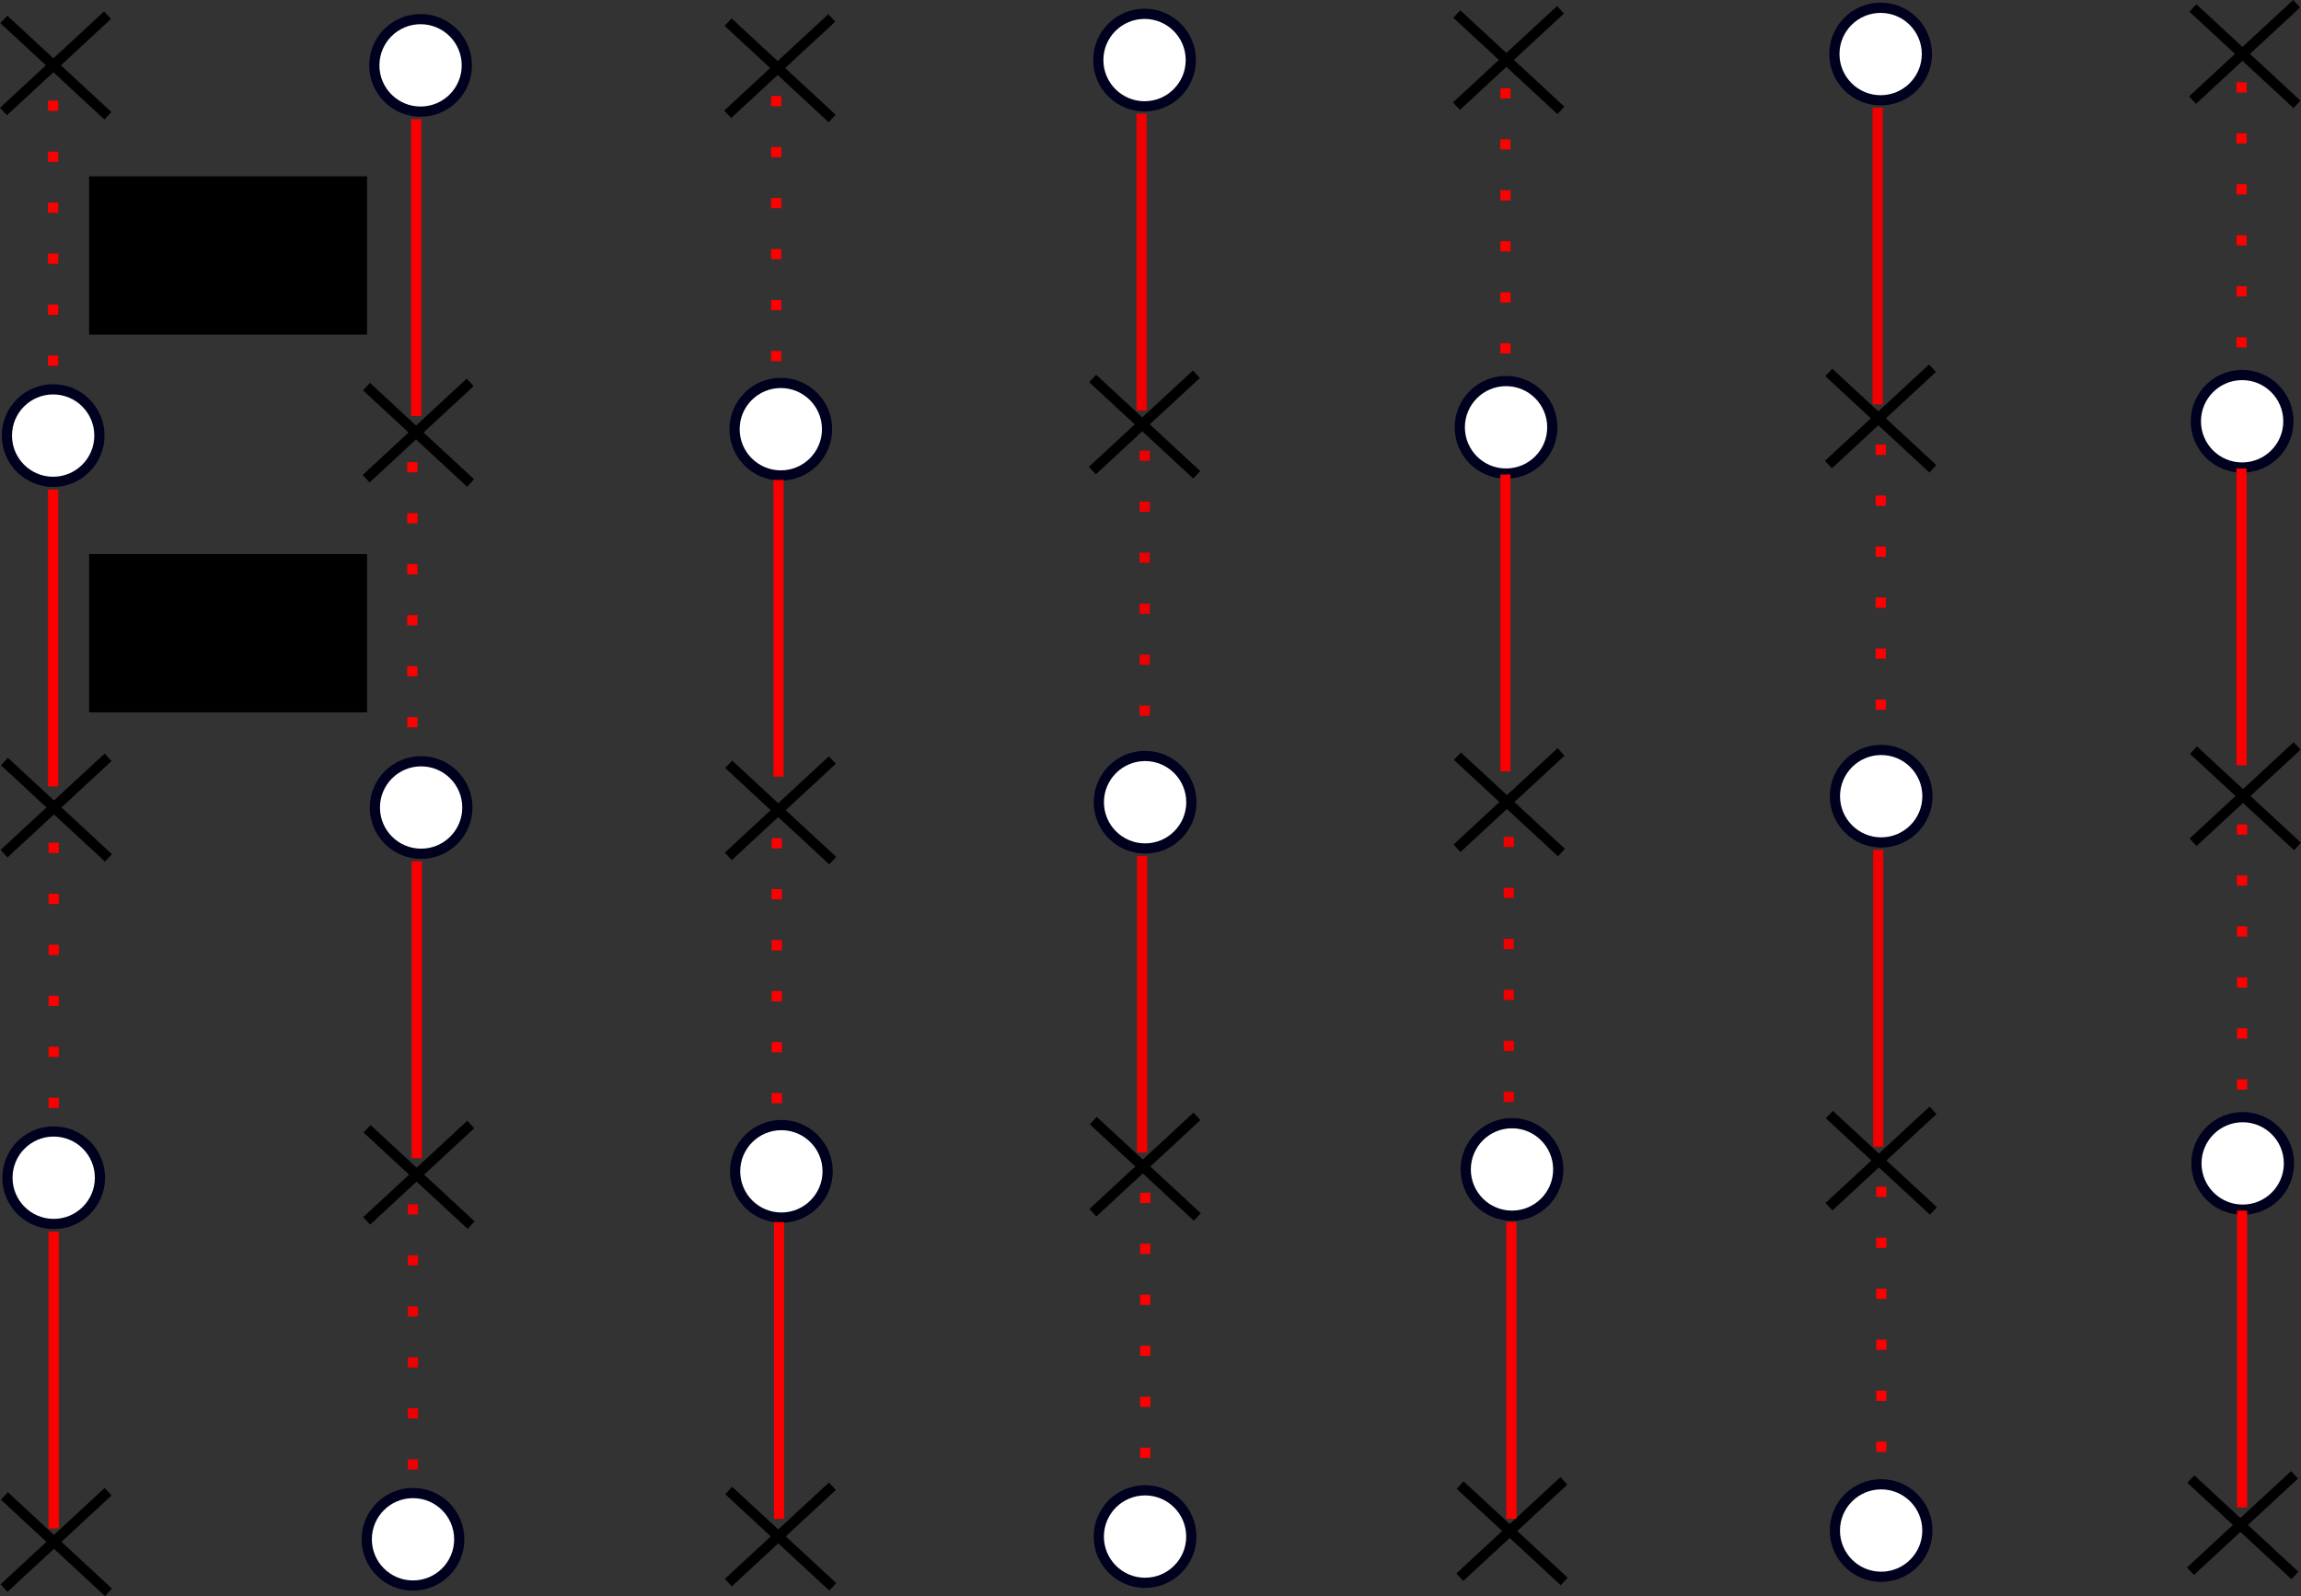 <?xml version="1.0" encoding="UTF-8" standalone="no"?>
<!-- Created with Inkscape (http://www.inkscape.org/) -->

<svg
   width="225.647mm"
   height="156.514mm"
   viewBox="0 0 225.647 156.514"
   version="1.1"
   id="svg5"
   inkscape:version="1.1 (c68e22c387, 2021-05-23)"
   sodipodi:docname="linear2.svg"
   xmlns:inkscape="http://www.inkscape.org/namespaces/inkscape"
   xmlns:sodipodi="http://sodipodi.sourceforge.net/DTD/sodipodi-0.dtd"
   xmlns="http://www.w3.org/2000/svg"
   xmlns:svg="http://www.w3.org/2000/svg">
  <rect x="0" y="0" width="225.647" height="156.514" fill="#333333" stroke="none"/>
  <sodipodi:namedview
     id="namedview7"
     pagecolor="#ffffff"
     bordercolor="#cccccc"
     borderopacity="1"
     inkscape:pageshadow="0"
     inkscape:pageopacity="1"
     inkscape:pagecheckerboard="0"
     inkscape:document-units="mm"
     showgrid="false"
     inkscape:zoom="0.30110567"
     inkscape:cx="71.403504"
     inkscape:cy="327.12768"
     inkscape:window-width="1366"
     inkscape:window-height="705"
     inkscape:window-x="-8"
     inkscape:window-y="-8"
     inkscape:window-maximized="1"
     inkscape:current-layer="layer1-3" />
  <defs
     id="defs2">
    <inkscape:path-effect
       only_selected="false"
       apply_with_weight="true"
       apply_no_weight="true"
       helper_size="0"
       steps="2"
       weight="33.333"
       is_visible="true"
       id="path-effect680"
       effect="bspline"
       lpeversion="0" />
    <inkscape:path-effect
       only_selected="false"
       apply_with_weight="true"
       apply_no_weight="true"
       helper_size="0"
       steps="2"
       weight="33.333"
       is_visible="true"
       id="path-effect1032"
       effect="bspline"
       lpeversion="0" />
    <inkscape:path-effect
       only_selected="false"
       apply_with_weight="true"
       apply_no_weight="true"
       helper_size="0"
       steps="2"
       weight="33.333"
       is_visible="true"
       id="path-effect29"
       effect="bspline"
       lpeversion="0" />
    <inkscape:path-effect
       only_selected="false"
       apply_with_weight="true"
       apply_no_weight="true"
       helper_size="0"
       steps="2"
       weight="33.333"
       is_visible="true"
       id="path-effect29-6"
       effect="bspline"
       lpeversion="0" />
    <inkscape:path-effect
       only_selected="false"
       apply_with_weight="true"
       apply_no_weight="true"
       helper_size="0"
       steps="2"
       weight="33.333"
       is_visible="true"
       id="path-effect29-62"
       effect="bspline"
       lpeversion="0" />
    <inkscape:path-effect
       only_selected="false"
       apply_with_weight="true"
       apply_no_weight="true"
       helper_size="0"
       steps="2"
       weight="33.333"
       is_visible="true"
       id="path-effect29-6-9"
       effect="bspline"
       lpeversion="0" />
    <inkscape:path-effect
       only_selected="false"
       apply_with_weight="true"
       apply_no_weight="true"
       helper_size="0"
       steps="2"
       weight="33.333"
       is_visible="true"
       id="path-effect29-0"
       effect="bspline"
       lpeversion="0" />
    <inkscape:path-effect
       only_selected="false"
       apply_with_weight="true"
       apply_no_weight="true"
       helper_size="0"
       steps="2"
       weight="33.333"
       is_visible="true"
       id="path-effect29-6-93"
       effect="bspline"
       lpeversion="0" />
    <inkscape:path-effect
       only_selected="false"
       apply_with_weight="true"
       apply_no_weight="true"
       helper_size="0"
       steps="2"
       weight="33.333"
       is_visible="true"
       id="path-effect29-2"
       effect="bspline"
       lpeversion="0" />
    <inkscape:path-effect
       only_selected="false"
       apply_with_weight="true"
       apply_no_weight="true"
       helper_size="0"
       steps="2"
       weight="33.333"
       is_visible="true"
       id="path-effect29-6-6"
       effect="bspline"
       lpeversion="0" />
    <inkscape:path-effect
       only_selected="false"
       apply_with_weight="true"
       apply_no_weight="true"
       helper_size="0"
       steps="2"
       weight="33.333"
       is_visible="true"
       id="path-effect29-02"
       effect="bspline"
       lpeversion="0" />
    <inkscape:path-effect
       only_selected="false"
       apply_with_weight="true"
       apply_no_weight="true"
       helper_size="0"
       steps="2"
       weight="33.333"
       is_visible="true"
       id="path-effect29-6-3"
       effect="bspline"
       lpeversion="0" />
    <inkscape:path-effect
       only_selected="false"
       apply_with_weight="true"
       apply_no_weight="true"
       helper_size="0"
       steps="2"
       weight="33.333"
       is_visible="true"
       id="path-effect29-7"
       effect="bspline"
       lpeversion="0" />
    <inkscape:path-effect
       only_selected="false"
       apply_with_weight="true"
       apply_no_weight="true"
       helper_size="0"
       steps="2"
       weight="33.333"
       is_visible="true"
       id="path-effect29-6-36"
       effect="bspline"
       lpeversion="0" />
    <inkscape:path-effect
       only_selected="false"
       apply_with_weight="true"
       apply_no_weight="true"
       helper_size="0"
       steps="2"
       weight="33.333"
       is_visible="true"
       id="path-effect29-1"
       effect="bspline"
       lpeversion="0" />
    <inkscape:path-effect
       only_selected="false"
       apply_with_weight="true"
       apply_no_weight="true"
       helper_size="0"
       steps="2"
       weight="33.333"
       is_visible="true"
       id="path-effect29-6-94"
       effect="bspline"
       lpeversion="0" />
    <inkscape:path-effect
       only_selected="false"
       apply_with_weight="true"
       apply_no_weight="true"
       helper_size="0"
       steps="2"
       weight="33.333"
       is_visible="true"
       id="path-effect29-03"
       effect="bspline"
       lpeversion="0" />
    <inkscape:path-effect
       only_selected="false"
       apply_with_weight="true"
       apply_no_weight="true"
       helper_size="0"
       steps="2"
       weight="33.333"
       is_visible="true"
       id="path-effect29-6-61"
       effect="bspline"
       lpeversion="0" />
    <inkscape:path-effect
       only_selected="false"
       apply_with_weight="true"
       apply_no_weight="true"
       helper_size="0"
       steps="2"
       weight="33.333"
       is_visible="true"
       id="path-effect1032-0"
       effect="bspline"
       lpeversion="0" />
    <inkscape:path-effect
       only_selected="false"
       apply_with_weight="true"
       apply_no_weight="true"
       helper_size="0"
       steps="2"
       weight="33.333"
       is_visible="true"
       id="path-effect1032-0-1"
       effect="bspline"
       lpeversion="0" />
    <inkscape:path-effect
       only_selected="false"
       apply_with_weight="true"
       apply_no_weight="true"
       helper_size="0"
       steps="2"
       weight="33.333"
       is_visible="true"
       id="path-effect1032-0-5"
       effect="bspline"
       lpeversion="0" />
    <inkscape:path-effect
       only_selected="false"
       apply_with_weight="true"
       apply_no_weight="true"
       helper_size="0"
       steps="2"
       weight="33.333"
       is_visible="true"
       id="path-effect1032-0-7"
       effect="bspline"
       lpeversion="0" />
    <inkscape:path-effect
       only_selected="false"
       apply_with_weight="true"
       apply_no_weight="true"
       helper_size="0"
       steps="2"
       weight="33.333"
       is_visible="true"
       id="path-effect1032-0-56"
       effect="bspline"
       lpeversion="0" />
    <inkscape:path-effect
       only_selected="false"
       apply_with_weight="true"
       apply_no_weight="true"
       helper_size="0"
       steps="2"
       weight="33.333"
       is_visible="true"
       id="path-effect1032-0-56-3"
       effect="bspline"
       lpeversion="0" />
    <inkscape:path-effect
       only_selected="false"
       apply_with_weight="true"
       apply_no_weight="true"
       helper_size="0"
       steps="2"
       weight="33.333"
       is_visible="true"
       id="path-effect1032-0-56-4"
       effect="bspline"
       lpeversion="0" />
    <inkscape:path-effect
       only_selected="false"
       apply_with_weight="true"
       apply_no_weight="true"
       helper_size="0"
       steps="2"
       weight="33.333"
       is_visible="true"
       id="path-effect1032-0-56-2"
       effect="bspline"
       lpeversion="0" />
    <inkscape:path-effect
       only_selected="false"
       apply_with_weight="true"
       apply_no_weight="true"
       helper_size="0"
       steps="2"
       weight="33.333"
       is_visible="true"
       id="path-effect1032-0-56-7"
       effect="bspline"
       lpeversion="0" />
    <inkscape:path-effect
       only_selected="false"
       apply_with_weight="true"
       apply_no_weight="true"
       helper_size="0"
       steps="2"
       weight="33.333"
       is_visible="true"
       id="path-effect1032-0-4"
       effect="bspline"
       lpeversion="0" />
    <inkscape:path-effect
       only_selected="false"
       apply_with_weight="true"
       apply_no_weight="true"
       helper_size="0"
       steps="2"
       weight="33.333"
       is_visible="true"
       id="path-effect1032-0-4-8"
       effect="bspline"
       lpeversion="0" />
    <inkscape:path-effect
       only_selected="false"
       apply_with_weight="true"
       apply_no_weight="true"
       helper_size="0"
       steps="2"
       weight="33.333"
       is_visible="true"
       id="path-effect1032-0-4-88"
       effect="bspline"
       lpeversion="0" />
    <inkscape:path-effect
       only_selected="false"
       apply_with_weight="true"
       apply_no_weight="true"
       helper_size="0"
       steps="2"
       weight="33.333"
       is_visible="true"
       id="path-effect1032-0-4-88-3"
       effect="bspline"
       lpeversion="0" />
    <inkscape:path-effect
       only_selected="false"
       apply_with_weight="true"
       apply_no_weight="true"
       helper_size="0"
       steps="2"
       weight="33.333"
       is_visible="true"
       id="path-effect1032-0-4-88-4"
       effect="bspline"
       lpeversion="0" />
    <inkscape:path-effect
       only_selected="false"
       apply_with_weight="true"
       apply_no_weight="true"
       helper_size="0"
       steps="2"
       weight="33.333"
       is_visible="true"
       id="path-effect1032-0-4-88-3-2"
       effect="bspline"
       lpeversion="0" />
    <inkscape:path-effect
       only_selected="false"
       apply_with_weight="true"
       apply_no_weight="true"
       helper_size="0"
       steps="2"
       weight="33.333"
       is_visible="true"
       id="path-effect1032-0-56-6"
       effect="bspline"
       lpeversion="0" />
    <inkscape:path-effect
       only_selected="false"
       apply_with_weight="true"
       apply_no_weight="true"
       helper_size="0"
       steps="2"
       weight="33.333"
       is_visible="true"
       id="path-effect1032-0-56-6-9"
       effect="bspline"
       lpeversion="0" />
    <inkscape:path-effect
       only_selected="false"
       apply_with_weight="true"
       apply_no_weight="true"
       helper_size="0"
       steps="2"
       weight="33.333"
       is_visible="true"
       id="path-effect1032-0-56-6-6"
       effect="bspline"
       lpeversion="0" />
    <inkscape:path-effect
       only_selected="false"
       apply_with_weight="true"
       apply_no_weight="true"
       helper_size="0"
       steps="2"
       weight="33.333"
       is_visible="true"
       id="path-effect1032-0-56-6-4"
       effect="bspline"
       lpeversion="0" />
    <inkscape:path-effect
       only_selected="false"
       apply_with_weight="true"
       apply_no_weight="true"
       helper_size="0"
       steps="2"
       weight="33.333"
       is_visible="true"
       id="path-effect1032-0-56-6-5"
       effect="bspline"
       lpeversion="0" />
    <inkscape:path-effect
       only_selected="false"
       apply_with_weight="true"
       apply_no_weight="true"
       helper_size="0"
       steps="2"
       weight="33.333"
       is_visible="true"
       id="path-effect1032-0-56-6-48"
       effect="bspline"
       lpeversion="0" />
    <inkscape:path-effect
       only_selected="false"
       apply_with_weight="true"
       apply_no_weight="true"
       helper_size="0"
       steps="2"
       weight="33.333"
       is_visible="true"
       id="path-effect1032-0-56-6-48-1"
       effect="bspline"
       lpeversion="0" />
    <inkscape:path-effect
       only_selected="false"
       apply_with_weight="true"
       apply_no_weight="true"
       helper_size="0"
       steps="2"
       weight="33.333"
       is_visible="true"
       id="path-effect1032-0-56-6-5-7"
       effect="bspline"
       lpeversion="0" />
    <inkscape:path-effect
       only_selected="false"
       apply_with_weight="true"
       apply_no_weight="true"
       helper_size="0"
       steps="2"
       weight="33.333"
       is_visible="true"
       id="path-effect1032-0-56-6-4-2"
       effect="bspline"
       lpeversion="0" />
    <inkscape:path-effect
       only_selected="false"
       apply_with_weight="true"
       apply_no_weight="true"
       helper_size="0"
       steps="2"
       weight="33.333"
       is_visible="true"
       id="path-effect1032-0-56-6-6-7"
       effect="bspline"
       lpeversion="0" />
    <inkscape:path-effect
       only_selected="false"
       apply_with_weight="true"
       apply_no_weight="true"
       helper_size="0"
       steps="2"
       weight="33.333"
       is_visible="true"
       id="path-effect1032-0-56-6-9-2"
       effect="bspline"
       lpeversion="0" />
    <inkscape:path-effect
       only_selected="false"
       apply_with_weight="true"
       apply_no_weight="true"
       helper_size="0"
       steps="2"
       weight="33.333"
       is_visible="true"
       id="path-effect1032-0-56-6-2"
       effect="bspline"
       lpeversion="0" />
    <inkscape:path-effect
       only_selected="false"
       apply_with_weight="true"
       apply_no_weight="true"
       helper_size="0"
       steps="2"
       weight="33.333"
       is_visible="true"
       id="path-effect1032-0-4-88-3-2-6"
       effect="bspline"
       lpeversion="0" />
    <inkscape:path-effect
       only_selected="false"
       apply_with_weight="true"
       apply_no_weight="true"
       helper_size="0"
       steps="2"
       weight="33.333"
       is_visible="true"
       id="path-effect1032-0-4-88-4-1"
       effect="bspline"
       lpeversion="0" />
    <inkscape:path-effect
       only_selected="false"
       apply_with_weight="true"
       apply_no_weight="true"
       helper_size="0"
       steps="2"
       weight="33.333"
       is_visible="true"
       id="path-effect1032-0-4-88-3-0"
       effect="bspline"
       lpeversion="0" />
    <inkscape:path-effect
       only_selected="false"
       apply_with_weight="true"
       apply_no_weight="true"
       helper_size="0"
       steps="2"
       weight="33.333"
       is_visible="true"
       id="path-effect1032-0-4-88-6"
       effect="bspline"
       lpeversion="0" />
    <inkscape:path-effect
       only_selected="false"
       apply_with_weight="true"
       apply_no_weight="true"
       helper_size="0"
       steps="2"
       weight="33.333"
       is_visible="true"
       id="path-effect1032-0-4-8-1"
       effect="bspline"
       lpeversion="0" />
    <inkscape:path-effect
       only_selected="false"
       apply_with_weight="true"
       apply_no_weight="true"
       helper_size="0"
       steps="2"
       weight="33.333"
       is_visible="true"
       id="path-effect1032-0-4-5"
       effect="bspline"
       lpeversion="0" />
    <inkscape:path-effect
       only_selected="false"
       apply_with_weight="true"
       apply_no_weight="true"
       helper_size="0"
       steps="2"
       weight="33.333"
       is_visible="true"
       id="path-effect1032-0-56-7-9"
       effect="bspline"
       lpeversion="0" />
    <inkscape:path-effect
       only_selected="false"
       apply_with_weight="true"
       apply_no_weight="true"
       helper_size="0"
       steps="2"
       weight="33.333"
       is_visible="true"
       id="path-effect1032-0-56-2-4"
       effect="bspline"
       lpeversion="0" />
    <inkscape:path-effect
       only_selected="false"
       apply_with_weight="true"
       apply_no_weight="true"
       helper_size="0"
       steps="2"
       weight="33.333"
       is_visible="true"
       id="path-effect1032-0-56-4-9"
       effect="bspline"
       lpeversion="0" />
    <inkscape:path-effect
       only_selected="false"
       apply_with_weight="true"
       apply_no_weight="true"
       helper_size="0"
       steps="2"
       weight="33.333"
       is_visible="true"
       id="path-effect1032-0-56-3-0"
       effect="bspline"
       lpeversion="0" />
    <inkscape:path-effect
       only_selected="false"
       apply_with_weight="true"
       apply_no_weight="true"
       helper_size="0"
       steps="2"
       weight="33.333"
       is_visible="true"
       id="path-effect1032-0-56-9"
       effect="bspline"
       lpeversion="0" />
    <inkscape:path-effect
       only_selected="false"
       apply_with_weight="true"
       apply_no_weight="true"
       helper_size="0"
       steps="2"
       weight="33.333"
       is_visible="true"
       id="path-effect1032-0-7-1"
       effect="bspline"
       lpeversion="0" />
    <inkscape:path-effect
       only_selected="false"
       apply_with_weight="true"
       apply_no_weight="true"
       helper_size="0"
       steps="2"
       weight="33.333"
       is_visible="true"
       id="path-effect1032-0-5-7"
       effect="bspline"
       lpeversion="0" />
    <inkscape:path-effect
       only_selected="false"
       apply_with_weight="true"
       apply_no_weight="true"
       helper_size="0"
       steps="2"
       weight="33.333"
       is_visible="true"
       id="path-effect1032-0-1-7"
       effect="bspline"
       lpeversion="0" />
    <inkscape:path-effect
       only_selected="false"
       apply_with_weight="true"
       apply_no_weight="true"
       helper_size="0"
       steps="2"
       weight="33.333"
       is_visible="true"
       id="path-effect1032-0-11"
       effect="bspline"
       lpeversion="0" />
    <inkscape:path-effect
       only_selected="false"
       apply_with_weight="true"
       apply_no_weight="true"
       helper_size="0"
       steps="2"
       weight="33.333"
       is_visible="true"
       id="path-effect1032-5"
       effect="bspline"
       lpeversion="0" />
    <inkscape:path-effect
       only_selected="false"
       apply_with_weight="true"
       apply_no_weight="true"
       helper_size="0"
       steps="2"
       weight="33.333"
       is_visible="true"
       id="path-effect29-03-9"
       effect="bspline"
       lpeversion="0" />
    <inkscape:path-effect
       only_selected="false"
       apply_with_weight="true"
       apply_no_weight="true"
       helper_size="0"
       steps="2"
       weight="33.333"
       is_visible="true"
       id="path-effect29-6-61-7"
       effect="bspline"
       lpeversion="0" />
    <inkscape:path-effect
       only_selected="false"
       apply_with_weight="true"
       apply_no_weight="true"
       helper_size="0"
       steps="2"
       weight="33.333"
       is_visible="true"
       id="path-effect29-1-7"
       effect="bspline"
       lpeversion="0" />
    <inkscape:path-effect
       only_selected="false"
       apply_with_weight="true"
       apply_no_weight="true"
       helper_size="0"
       steps="2"
       weight="33.333"
       is_visible="true"
       id="path-effect29-6-94-6"
       effect="bspline"
       lpeversion="0" />
    <inkscape:path-effect
       only_selected="false"
       apply_with_weight="true"
       apply_no_weight="true"
       helper_size="0"
       steps="2"
       weight="33.333"
       is_visible="true"
       id="path-effect29-7-7"
       effect="bspline"
       lpeversion="0" />
    <inkscape:path-effect
       only_selected="false"
       apply_with_weight="true"
       apply_no_weight="true"
       helper_size="0"
       steps="2"
       weight="33.333"
       is_visible="true"
       id="path-effect29-6-36-3"
       effect="bspline"
       lpeversion="0" />
    <inkscape:path-effect
       only_selected="false"
       apply_with_weight="true"
       apply_no_weight="true"
       helper_size="0"
       steps="2"
       weight="33.333"
       is_visible="true"
       id="path-effect29-02-6"
       effect="bspline"
       lpeversion="0" />
    <inkscape:path-effect
       only_selected="false"
       apply_with_weight="true"
       apply_no_weight="true"
       helper_size="0"
       steps="2"
       weight="33.333"
       is_visible="true"
       id="path-effect29-6-3-5"
       effect="bspline"
       lpeversion="0" />
    <inkscape:path-effect
       only_selected="false"
       apply_with_weight="true"
       apply_no_weight="true"
       helper_size="0"
       steps="2"
       weight="33.333"
       is_visible="true"
       id="path-effect29-2-6"
       effect="bspline"
       lpeversion="0" />
    <inkscape:path-effect
       only_selected="false"
       apply_with_weight="true"
       apply_no_weight="true"
       helper_size="0"
       steps="2"
       weight="33.333"
       is_visible="true"
       id="path-effect29-6-6-3"
       effect="bspline"
       lpeversion="0" />
    <inkscape:path-effect
       only_selected="false"
       apply_with_weight="true"
       apply_no_weight="true"
       helper_size="0"
       steps="2"
       weight="33.333"
       is_visible="true"
       id="path-effect29-0-9"
       effect="bspline"
       lpeversion="0" />
    <inkscape:path-effect
       only_selected="false"
       apply_with_weight="true"
       apply_no_weight="true"
       helper_size="0"
       steps="2"
       weight="33.333"
       is_visible="true"
       id="path-effect29-6-93-4"
       effect="bspline"
       lpeversion="0" />
    <inkscape:path-effect
       only_selected="false"
       apply_with_weight="true"
       apply_no_weight="true"
       helper_size="0"
       steps="2"
       weight="33.333"
       is_visible="true"
       id="path-effect29-62-8"
       effect="bspline"
       lpeversion="0" />
    <inkscape:path-effect
       only_selected="false"
       apply_with_weight="true"
       apply_no_weight="true"
       helper_size="0"
       steps="2"
       weight="33.333"
       is_visible="true"
       id="path-effect29-6-9-1"
       effect="bspline"
       lpeversion="0" />
    <inkscape:path-effect
       only_selected="false"
       apply_with_weight="true"
       apply_no_weight="true"
       helper_size="0"
       steps="2"
       weight="33.333"
       is_visible="true"
       id="path-effect29-29"
       effect="bspline"
       lpeversion="0" />
    <inkscape:path-effect
       only_selected="false"
       apply_with_weight="true"
       apply_no_weight="true"
       helper_size="0"
       steps="2"
       weight="33.333"
       is_visible="true"
       id="path-effect29-6-39"
       effect="bspline"
       lpeversion="0" />
    <inkscape:path-effect
       only_selected="false"
       apply_with_weight="true"
       apply_no_weight="true"
       helper_size="0"
       steps="2"
       weight="33.333"
       is_visible="true"
       id="path-effect1032-0-56-6-48-1-3"
       effect="bspline"
       lpeversion="0" />
    <inkscape:path-effect
       only_selected="false"
       apply_with_weight="true"
       apply_no_weight="true"
       helper_size="0"
       steps="2"
       weight="33.333"
       is_visible="true"
       id="path-effect1032-0-56-6-6-7-3"
       effect="bspline"
       lpeversion="0" />
    <inkscape:path-effect
       only_selected="false"
       apply_with_weight="true"
       apply_no_weight="true"
       helper_size="0"
       steps="2"
       weight="33.333"
       is_visible="true"
       id="path-effect1032-0-4-88-3-2-6-8"
       effect="bspline"
       lpeversion="0" />
    <inkscape:path-effect
       only_selected="false"
       apply_with_weight="true"
       apply_no_weight="true"
       helper_size="0"
       steps="2"
       weight="33.333"
       is_visible="true"
       id="path-effect1032-0-4-88-3-0-6"
       effect="bspline"
       lpeversion="0" />
    <inkscape:path-effect
       only_selected="false"
       apply_with_weight="true"
       apply_no_weight="true"
       helper_size="0"
       steps="2"
       weight="33.333"
       is_visible="true"
       id="path-effect1032-0-56-7-9-0"
       effect="bspline"
       lpeversion="0" />
    <inkscape:path-effect
       only_selected="false"
       apply_with_weight="true"
       apply_no_weight="true"
       helper_size="0"
       steps="2"
       weight="33.333"
       is_visible="true"
       id="path-effect1032-0-56-2-4-4"
       effect="bspline"
       lpeversion="0" />
    <inkscape:path-effect
       only_selected="false"
       apply_with_weight="true"
       apply_no_weight="true"
       helper_size="0"
       steps="2"
       weight="33.333"
       is_visible="true"
       id="path-effect1032-0-56-4-9-8"
       effect="bspline"
       lpeversion="0" />
    <inkscape:path-effect
       only_selected="false"
       apply_with_weight="true"
       apply_no_weight="true"
       helper_size="0"
       steps="2"
       weight="33.333"
       is_visible="true"
       id="path-effect1032-0-7-1-8"
       effect="bspline"
       lpeversion="0" />
    <inkscape:path-effect
       only_selected="false"
       apply_with_weight="true"
       apply_no_weight="true"
       helper_size="0"
       steps="2"
       weight="33.333"
       is_visible="true"
       id="path-effect1032-0-5-7-8"
       effect="bspline"
       lpeversion="0" />
    <inkscape:path-effect
       only_selected="false"
       apply_with_weight="true"
       apply_no_weight="true"
       helper_size="0"
       steps="2"
       weight="33.333"
       is_visible="true"
       id="path-effect1032-0-1-7-9"
       effect="bspline"
       lpeversion="0" />
    <inkscape:path-effect
       only_selected="false"
       apply_with_weight="true"
       apply_no_weight="true"
       helper_size="0"
       steps="2"
       weight="33.333"
       is_visible="true"
       id="path-effect29-1-7-7"
       effect="bspline"
       lpeversion="0" />
    <inkscape:path-effect
       only_selected="false"
       apply_with_weight="true"
       apply_no_weight="true"
       helper_size="0"
       steps="2"
       weight="33.333"
       is_visible="true"
       id="path-effect29-6-94-6-7"
       effect="bspline"
       lpeversion="0" />
    <inkscape:path-effect
       only_selected="false"
       apply_with_weight="true"
       apply_no_weight="true"
       helper_size="0"
       steps="2"
       weight="33.333"
       is_visible="true"
       id="path-effect29-7-7-6"
       effect="bspline"
       lpeversion="0" />
    <inkscape:path-effect
       only_selected="false"
       apply_with_weight="true"
       apply_no_weight="true"
       helper_size="0"
       steps="2"
       weight="33.333"
       is_visible="true"
       id="path-effect29-6-36-3-4"
       effect="bspline"
       lpeversion="0" />
    <inkscape:path-effect
       only_selected="false"
       apply_with_weight="true"
       apply_no_weight="true"
       helper_size="0"
       steps="2"
       weight="33.333"
       is_visible="true"
       id="path-effect29-0-9-3"
       effect="bspline"
       lpeversion="0" />
    <inkscape:path-effect
       only_selected="false"
       apply_with_weight="true"
       apply_no_weight="true"
       helper_size="0"
       steps="2"
       weight="33.333"
       is_visible="true"
       id="path-effect29-6-93-4-0"
       effect="bspline"
       lpeversion="0" />
    <inkscape:path-effect
       only_selected="false"
       apply_with_weight="true"
       apply_no_weight="true"
       helper_size="0"
       steps="2"
       weight="33.333"
       is_visible="true"
       id="path-effect1032-0-56-6-48-3"
       effect="bspline"
       lpeversion="0" />
    <inkscape:path-effect
       only_selected="false"
       apply_with_weight="true"
       apply_no_weight="true"
       helper_size="0"
       steps="2"
       weight="33.333"
       is_visible="true"
       id="path-effect1032-0-56-6-5-0"
       effect="bspline"
       lpeversion="0" />
    <inkscape:path-effect
       only_selected="false"
       apply_with_weight="true"
       apply_no_weight="true"
       helper_size="0"
       steps="2"
       weight="33.333"
       is_visible="true"
       id="path-effect1032-0-56-6-6-9"
       effect="bspline"
       lpeversion="0" />
    <inkscape:path-effect
       only_selected="false"
       apply_with_weight="true"
       apply_no_weight="true"
       helper_size="0"
       steps="2"
       weight="33.333"
       is_visible="true"
       id="path-effect1032-0-4-88-3-2-2"
       effect="bspline"
       lpeversion="0" />
    <inkscape:path-effect
       only_selected="false"
       apply_with_weight="true"
       apply_no_weight="true"
       helper_size="0"
       steps="2"
       weight="33.333"
       is_visible="true"
       id="path-effect1032-0-4-88-4-5"
       effect="bspline"
       lpeversion="0" />
    <inkscape:path-effect
       only_selected="false"
       apply_with_weight="true"
       apply_no_weight="true"
       helper_size="0"
       steps="2"
       weight="33.333"
       is_visible="true"
       id="path-effect1032-0-4-88-3-4"
       effect="bspline"
       lpeversion="0" />
    <inkscape:path-effect
       only_selected="false"
       apply_with_weight="true"
       apply_no_weight="true"
       helper_size="0"
       steps="2"
       weight="33.333"
       is_visible="true"
       id="path-effect1032-0-56-7-0"
       effect="bspline"
       lpeversion="0" />
    <inkscape:path-effect
       only_selected="false"
       apply_with_weight="true"
       apply_no_weight="true"
       helper_size="0"
       steps="2"
       weight="33.333"
       is_visible="true"
       id="path-effect1032-0-56-2-5"
       effect="bspline"
       lpeversion="0" />
    <inkscape:path-effect
       only_selected="false"
       apply_with_weight="true"
       apply_no_weight="true"
       helper_size="0"
       steps="2"
       weight="33.333"
       is_visible="true"
       id="path-effect1032-0-56-4-94"
       effect="bspline"
       lpeversion="0" />
    <inkscape:path-effect
       only_selected="false"
       apply_with_weight="true"
       apply_no_weight="true"
       helper_size="0"
       steps="2"
       weight="33.333"
       is_visible="true"
       id="path-effect1032-0-7-6"
       effect="bspline"
       lpeversion="0" />
    <inkscape:path-effect
       only_selected="false"
       apply_with_weight="true"
       apply_no_weight="true"
       helper_size="0"
       steps="2"
       weight="33.333"
       is_visible="true"
       id="path-effect1032-0-5-9"
       effect="bspline"
       lpeversion="0" />
    <inkscape:path-effect
       only_selected="false"
       apply_with_weight="true"
       apply_no_weight="true"
       helper_size="0"
       steps="2"
       weight="33.333"
       is_visible="true"
       id="path-effect1032-0-1-2"
       effect="bspline"
       lpeversion="0" />
    <inkscape:path-effect
       only_selected="false"
       apply_with_weight="true"
       apply_no_weight="true"
       helper_size="0"
       steps="2"
       weight="33.333"
       is_visible="true"
       id="path-effect29-03-2"
       effect="bspline"
       lpeversion="0" />
    <inkscape:path-effect
       only_selected="false"
       apply_with_weight="true"
       apply_no_weight="true"
       helper_size="0"
       steps="2"
       weight="33.333"
       is_visible="true"
       id="path-effect29-6-61-4"
       effect="bspline"
       lpeversion="0" />
    <inkscape:path-effect
       only_selected="false"
       apply_with_weight="true"
       apply_no_weight="true"
       helper_size="0"
       steps="2"
       weight="33.333"
       is_visible="true"
       id="path-effect29-1-77"
       effect="bspline"
       lpeversion="0" />
    <inkscape:path-effect
       only_selected="false"
       apply_with_weight="true"
       apply_no_weight="true"
       helper_size="0"
       steps="2"
       weight="33.333"
       is_visible="true"
       id="path-effect29-6-94-5"
       effect="bspline"
       lpeversion="0" />
    <inkscape:path-effect
       only_selected="false"
       apply_with_weight="true"
       apply_no_weight="true"
       helper_size="0"
       steps="2"
       weight="33.333"
       is_visible="true"
       id="path-effect29-7-4"
       effect="bspline"
       lpeversion="0" />
    <inkscape:path-effect
       only_selected="false"
       apply_with_weight="true"
       apply_no_weight="true"
       helper_size="0"
       steps="2"
       weight="33.333"
       is_visible="true"
       id="path-effect29-6-36-8"
       effect="bspline"
       lpeversion="0" />
    <inkscape:path-effect
       only_selected="false"
       apply_with_weight="true"
       apply_no_weight="true"
       helper_size="0"
       steps="2"
       weight="33.333"
       is_visible="true"
       id="path-effect29-2-1"
       effect="bspline"
       lpeversion="0" />
    <inkscape:path-effect
       only_selected="false"
       apply_with_weight="true"
       apply_no_weight="true"
       helper_size="0"
       steps="2"
       weight="33.333"
       is_visible="true"
       id="path-effect29-6-6-2"
       effect="bspline"
       lpeversion="0" />
    <inkscape:path-effect
       only_selected="false"
       apply_with_weight="true"
       apply_no_weight="true"
       helper_size="0"
       steps="2"
       weight="33.333"
       is_visible="true"
       id="path-effect29-0-8"
       effect="bspline"
       lpeversion="0" />
    <inkscape:path-effect
       only_selected="false"
       apply_with_weight="true"
       apply_no_weight="true"
       helper_size="0"
       steps="2"
       weight="33.333"
       is_visible="true"
       id="path-effect29-6-93-9"
       effect="bspline"
       lpeversion="0" />
  </defs>
  <g
     inkscape:label="Слой 1"
     inkscape:groupmode="layer"
     id="layer1"
     transform="translate(158.802,-67.136)">
    <g
       inkscape:label="Layer 1"
       id="layer1-9"
       transform="translate(90.092,16.971)">
      <g
         transform="translate(-273.11,31.943)"
         id="layer1-3"
         inkscape:label="Layer 1">
        <circle
           r="4.536"
           cy="133.714"
           cx="29.482"
           id="path10"
           style="opacity:1;fill:#ffffff;fill-opacity:1;stroke:#00001f;stroke-width:1;stroke-miterlimit:4;stroke-dasharray:none;stroke-dashoffset:0;stroke-opacity:1" />
        <circle
           r="4.536"
           cy="133.087"
           cx="100.841"
           id="path10-3"
           style="opacity:1;fill:#ffffff;fill-opacity:1;stroke:#00001f;stroke-width:1;stroke-miterlimit:4;stroke-dasharray:none;stroke-dashoffset:0;stroke-opacity:1" />
        <g
           transform="translate(15.005,-0.267)"
           id="g856">
          <path
             style="fill:none;stroke:#000000;stroke-width:1;stroke-linecap:butt;stroke-linejoin:miter;stroke-miterlimit:4;stroke-dasharray:none;stroke-opacity:1"
             d="m 45.735,129.179 c 0,0 10.205,9.449 10.205,9.449"
             id="path27"
             inkscape:connector-curvature="0"
             inkscape:path-effect="#path-effect29"
             inkscape:original-d="m 45.735118,129.17857 10.205357,9.44941"
             transform="translate(-0.529)" />
          <path
             transform="matrix(-1,0,0,1,101.109,-0.416)"
             style="fill:none;stroke:#000000;stroke-width:1;stroke-linecap:butt;stroke-linejoin:miter;stroke-miterlimit:4;stroke-dasharray:none;stroke-opacity:1"
             d="m 45.735,129.179 c 0,0 10.205,9.449 10.205,9.449"
             id="path27-7"
             inkscape:connector-curvature="0"
             inkscape:path-effect="#path-effect29-6"
             inkscape:original-d="m 45.735118,129.17857 10.205357,9.44941" />
        </g>
        <circle
           r="4.536"
           cy="169.17"
           cx="64.717"
           id="path10-5"
           style="opacity:1;fill:#ffffff;fill-opacity:1;stroke:#00001f;stroke-width:1;stroke-miterlimit:4;stroke-dasharray:none;stroke-dashoffset:0;stroke-opacity:1" />
        <circle
           r="4.536"
           cy="97.409"
           cx="65.513"
           id="path10-35"
           style="opacity:1;fill:#ffffff;fill-opacity:1;stroke:#00001f;stroke-width:1;stroke-miterlimit:4;stroke-dasharray:none;stroke-dashoffset:0;stroke-opacity:1" />
        <g
           transform="translate(-20.558,-36.276)"
           id="g856-1">
          <path
             style="fill:none;stroke:#000000;stroke-width:1;stroke-linecap:butt;stroke-linejoin:miter;stroke-miterlimit:4;stroke-dasharray:none;stroke-opacity:1"
             d="m 45.735,129.179 c 0,0 10.205,9.449 10.205,9.449"
             id="path27-2"
             inkscape:connector-curvature="0"
             inkscape:path-effect="#path-effect29-62"
             inkscape:original-d="m 45.735118,129.17857 10.205357,9.44941"
             transform="translate(-0.529)" />
          <path
             transform="matrix(-1,0,0,1,101.109,-0.416)"
             style="fill:none;stroke:#000000;stroke-width:1;stroke-linecap:butt;stroke-linejoin:miter;stroke-miterlimit:4;stroke-dasharray:none;stroke-opacity:1"
             d="m 45.735,129.179 c 0,0 10.205,9.449 10.205,9.449"
             id="path27-7-7"
             inkscape:connector-curvature="0"
             inkscape:path-effect="#path-effect29-6-9"
             inkscape:original-d="m 45.735118,129.17857 10.205357,9.44941" />
        </g>
        <g
           transform="translate(50.466,-36.009)"
           id="g856-6">
          <path
             style="fill:none;stroke:#000000;stroke-width:1;stroke-linecap:butt;stroke-linejoin:miter;stroke-miterlimit:4;stroke-dasharray:none;stroke-opacity:1"
             d="m 45.735,129.179 c 0,0 10.205,9.449 10.205,9.449"
             id="path27-0"
             inkscape:connector-curvature="0"
             inkscape:path-effect="#path-effect29-0"
             inkscape:original-d="m 45.735118,129.17857 10.205357,9.44941"
             transform="translate(-0.529)" />
          <path
             transform="matrix(-1,0,0,1,101.109,-0.416)"
             style="fill:none;stroke:#000000;stroke-width:1;stroke-linecap:butt;stroke-linejoin:miter;stroke-miterlimit:4;stroke-dasharray:none;stroke-opacity:1"
             d="m 45.735,129.179 c 0,0 10.205,9.449 10.205,9.449"
             id="path27-7-6"
             inkscape:connector-curvature="0"
             inkscape:path-effect="#path-effect29-6-93"
             inkscape:original-d="m 45.735118,129.17857 10.205357,9.44941" />
        </g>
        <g
           transform="translate(50.471,35.207)"
           id="g856-18">
          <path
             style="fill:none;stroke:#000000;stroke-width:1;stroke-linecap:butt;stroke-linejoin:miter;stroke-miterlimit:4;stroke-dasharray:none;stroke-opacity:1"
             d="m 45.735,129.179 c 0,0 10.205,9.449 10.205,9.449"
             id="path27-79"
             inkscape:connector-curvature="0"
             inkscape:path-effect="#path-effect29-2"
             inkscape:original-d="m 45.735118,129.17857 10.205357,9.44941"
             transform="translate(-0.529)" />
          <path
             transform="matrix(-1,0,0,1,101.109,-0.416)"
             style="fill:none;stroke:#000000;stroke-width:1;stroke-linecap:butt;stroke-linejoin:miter;stroke-miterlimit:4;stroke-dasharray:none;stroke-opacity:1"
             d="m 45.735,129.179 c 0,0 10.205,9.449 10.205,9.449"
             id="path27-7-2"
             inkscape:connector-curvature="0"
             inkscape:path-effect="#path-effect29-6-6"
             inkscape:original-d="m 45.735118,129.17857 10.205357,9.44941" />
        </g>
        <g
           transform="translate(-20.558,35.742)"
           id="g856-7">
          <path
             style="fill:none;stroke:#000000;stroke-width:1;stroke-linecap:butt;stroke-linejoin:miter;stroke-miterlimit:4;stroke-dasharray:none;stroke-opacity:1"
             d="m 45.735,129.179 c 0,0 10.205,9.449 10.205,9.449"
             id="path27-5"
             inkscape:connector-curvature="0"
             inkscape:path-effect="#path-effect29-02"
             inkscape:original-d="m 45.735118,129.17857 10.205357,9.44941"
             transform="translate(-0.529)" />
          <path
             transform="matrix(-1,0,0,1,101.109,-0.416)"
             style="fill:none;stroke:#000000;stroke-width:1;stroke-linecap:butt;stroke-linejoin:miter;stroke-miterlimit:4;stroke-dasharray:none;stroke-opacity:1"
             d="m 45.735,129.179 c 0,0 10.205,9.449 10.205,9.449"
             id="path27-7-9"
             inkscape:connector-curvature="0"
             inkscape:path-effect="#path-effect29-6-3"
             inkscape:original-d="m 45.735118,129.17857 10.205357,9.44941" />
        </g>
        <circle
           r="4.536"
           cy="96.89"
           cx="136.51"
           id="path10-35-2"
           style="opacity:1;fill:#ffffff;fill-opacity:1;stroke:#00001f;stroke-width:1;stroke-miterlimit:4;stroke-dasharray:none;stroke-dashoffset:0;stroke-opacity:1" />
        <circle
           r="4.536"
           cy="168.903"
           cx="136.505"
           id="path10-35-28"
           style="opacity:1;fill:#ffffff;fill-opacity:1;stroke:#00001f;stroke-width:1;stroke-miterlimit:4;stroke-dasharray:none;stroke-dashoffset:0;stroke-opacity:1" />
        <circle
           r="4.536"
           cy="132.902"
           cx="172.489"
           id="path10-35-9"
           style="opacity:1;fill:#ffffff;fill-opacity:1;stroke:#00001f;stroke-width:1;stroke-miterlimit:4;stroke-dasharray:none;stroke-dashoffset:0;stroke-opacity:1" />
        <g
           transform="translate(86.221,-1.066)"
           id="g856-12">
          <path
             style="fill:none;stroke:#000000;stroke-width:1;stroke-linecap:butt;stroke-linejoin:miter;stroke-miterlimit:4;stroke-dasharray:none;stroke-opacity:1"
             d="m 45.735,129.179 c 0,0 10.205,9.449 10.205,9.449"
             id="path27-9"
             inkscape:connector-curvature="0"
             inkscape:path-effect="#path-effect29-7"
             inkscape:original-d="m 45.735118,129.17857 10.205357,9.44941"
             transform="translate(-0.529)" />
          <path
             transform="matrix(-1,0,0,1,101.109,-0.416)"
             style="fill:none;stroke:#000000;stroke-width:1;stroke-linecap:butt;stroke-linejoin:miter;stroke-miterlimit:4;stroke-dasharray:none;stroke-opacity:1"
             d="m 45.735,129.179 c 0,0 10.205,9.449 10.205,9.449"
             id="path27-7-3"
             inkscape:connector-curvature="0"
             inkscape:path-effect="#path-effect29-6-36"
             inkscape:original-d="m 45.735118,129.17857 10.205357,9.44941" />
        </g>
        <g
           transform="translate(121.927,-36.805)"
           id="g856-78">
          <path
             style="fill:none;stroke:#000000;stroke-width:1;stroke-linecap:butt;stroke-linejoin:miter;stroke-miterlimit:4;stroke-dasharray:none;stroke-opacity:1"
             d="m 45.735,129.179 c 0,0 10.205,9.449 10.205,9.449"
             id="path27-4"
             inkscape:connector-curvature="0"
             inkscape:path-effect="#path-effect29-1"
             inkscape:original-d="m 45.735118,129.17857 10.205357,9.44941"
             transform="translate(-0.529)" />
          <path
             transform="matrix(-1,0,0,1,101.109,-0.416)"
             style="fill:none;stroke:#000000;stroke-width:1;stroke-linecap:butt;stroke-linejoin:miter;stroke-miterlimit:4;stroke-dasharray:none;stroke-opacity:1"
             d="m 45.735,129.179 c 0,0 10.205,9.449 10.205,9.449"
             id="path27-7-5"
             inkscape:connector-curvature="0"
             inkscape:path-effect="#path-effect29-6-94"
             inkscape:original-d="m 45.735118,129.17857 10.205357,9.44941" />
        </g>
        <g
           transform="translate(122.2,34.678)"
           id="g856-0">
          <path
             style="fill:none;stroke:#000000;stroke-width:1;stroke-linecap:butt;stroke-linejoin:miter;stroke-miterlimit:4;stroke-dasharray:none;stroke-opacity:1"
             d="m 45.735,129.179 c 0,0 10.205,9.449 10.205,9.449"
             id="path27-6"
             inkscape:connector-curvature="0"
             inkscape:path-effect="#path-effect29-03"
             inkscape:original-d="m 45.735118,129.17857 10.205357,9.44941"
             transform="translate(-0.529)" />
          <path
             transform="matrix(-1,0,0,1,101.109,-0.416)"
             style="fill:none;stroke:#000000;stroke-width:1;stroke-linecap:butt;stroke-linejoin:miter;stroke-miterlimit:4;stroke-dasharray:none;stroke-opacity:1"
             d="m 45.735,129.179 c 0,0 10.205,9.449 10.205,9.449"
             id="path27-7-32"
             inkscape:connector-curvature="0"
             inkscape:path-effect="#path-effect29-6-61"
             inkscape:original-d="m 45.735118,129.17857 10.205357,9.44941" />
        </g>
        <path
           inkscape:original-d="m 29.482142,139.00595 v 29.10417"
           inkscape:path-effect="#path-effect1032"
           inkscape:connector-curvature="0"
           id="path1030"
           d="m 29.482,139.006 c 0,0 0,29.104 0,29.104"
           style="fill:#ff0000;stroke:#fc0000;stroke-width:1;stroke-linecap:butt;stroke-linejoin:miter;stroke-miterlimit:4;stroke-dasharray:none;stroke-opacity:1" />
        <path
           inkscape:original-d="m 29.482142,139.00595 v 29.10417"
           inkscape:path-effect="#path-effect1032-0"
           inkscape:connector-curvature="0"
           id="path1030-6"
           d="m 29.482,139.006 c 0,0 0,29.104 0,29.104"
           style="fill:none;stroke:#fa0000;stroke-width:1;stroke-linecap:butt;stroke-linejoin:miter;stroke-miterlimit:4;stroke-dasharray:none;stroke-opacity:1"
           transform="translate(35.605,-36.324)" />
        <path
           inkscape:original-d="m 29.482142,139.00595 v 29.10417"
           inkscape:path-effect="#path-effect1032-0-1"
           inkscape:connector-curvature="0"
           id="path1030-6-5"
           d="m 29.482,139.006 c 0,0 0,29.104 0,29.104"
           style="fill:none;stroke:#f80000;stroke-width:1;stroke-linecap:butt;stroke-linejoin:miter;stroke-miterlimit:4;stroke-dasharray:none;stroke-opacity:1"
           transform="translate(71.135,-0.945)" />
        <path
           inkscape:original-d="m 29.482142,139.00595 v 29.10417"
           inkscape:path-effect="#path-effect1032-0-5"
           inkscape:connector-curvature="0"
           id="path1030-6-4"
           d="m 29.482,139.006 c 0,0 0,29.104 0,29.104"
           style="fill:none;stroke:#fa0000;stroke-width:1;stroke-linecap:butt;stroke-linejoin:miter;stroke-miterlimit:4;stroke-dasharray:none;stroke-opacity:1"
           transform="translate(142.95,-0.945)" />
        <path
           inkscape:original-d="m 29.482142,139.00595 v 29.10417"
           inkscape:path-effect="#path-effect1032-0-7"
           inkscape:connector-curvature="0"
           id="path1030-6-6"
           d="m 29.482,139.006 c 0,0 0,29.104 0,29.104"
           style="fill:none;stroke:#f00000;stroke-width:1;stroke-linecap:butt;stroke-linejoin:miter;stroke-miterlimit:4;stroke-dasharray:none;stroke-opacity:1"
           transform="translate(106.74,-36.853)" />
        <path
           inkscape:original-d="m 29.482142,139.00595 v 29.10417"
           inkscape:path-effect="#path-effect1032-0-56"
           inkscape:connector-curvature="0"
           id="path1030-6-9"
           d="m 29.482,139.006 c 0,0 0,29.104 0,29.104"
           style="fill:none;stroke:#fc0000;stroke-width:1;stroke-linecap:butt;stroke-linejoin:miter;stroke-miterlimit:4;stroke-dasharray:1, 4;stroke-dashoffset:0;stroke-opacity:1"
           transform="translate(1.0125644e-6,-38.138)" />
        <path
           inkscape:original-d="m 29.482142,139.00595 v 29.10417"
           inkscape:path-effect="#path-effect1032-0-56-3"
           inkscape:connector-curvature="0"
           id="path1030-6-9-7"
           d="m 29.482,139.006 c 0,0 0,29.104 0,29.104"
           style="fill:none;stroke:#f00000;stroke-width:1;stroke-linecap:butt;stroke-linejoin:miter;stroke-miterlimit:4;stroke-dasharray:1, 4;stroke-dashoffset:0;stroke-opacity:1"
           transform="translate(35.227,-2.684)" />
        <path
           inkscape:original-d="m 29.482142,139.00595 v 29.10417"
           inkscape:path-effect="#path-effect1032-0-56-4"
           inkscape:connector-curvature="0"
           id="path1030-6-9-5"
           d="m 29.482,139.006 c 0,0 0,29.104 0,29.104"
           style="fill:none;stroke:#ff0000;stroke-width:1;stroke-linecap:butt;stroke-linejoin:miter;stroke-miterlimit:4;stroke-dasharray:1, 4;stroke-dashoffset:0;stroke-opacity:1"
           transform="translate(70.908,-38.591)" />
        <path
           inkscape:original-d="m 29.482142,139.00595 v 29.10417"
           inkscape:path-effect="#path-effect1032-0-56-2"
           inkscape:connector-curvature="0"
           id="path1030-6-9-54"
           d="m 29.482,139.006 c 0,0 0,29.104 0,29.104"
           style="fill:none;stroke:#ff0000;stroke-width:1;stroke-linecap:butt;stroke-linejoin:miter;stroke-miterlimit:4;stroke-dasharray:1, 4;stroke-dashoffset:0;stroke-opacity:1"
           transform="translate(107.043,-3.818)" />
        <circle
           r="4.536"
           cy="60.937"
           cx="29.428"
           id="path10-0"
           style="opacity:1;fill:#ffffff;fill-opacity:1;stroke:#00001f;stroke-width:1;stroke-miterlimit:4;stroke-dasharray:none;stroke-dashoffset:0;stroke-opacity:1" />
        <circle
           r="4.536"
           cy="60.31"
           cx="100.786"
           id="path10-3-8"
           style="opacity:1;fill:#ffffff;fill-opacity:1;stroke:#00001f;stroke-width:1;stroke-miterlimit:4;stroke-dasharray:none;stroke-dashoffset:0;stroke-opacity:1" />
        <g
           transform="translate(14.95,-73.044)"
           id="g856-8">
          <path
             style="fill:none;stroke:#000000;stroke-width:1;stroke-linecap:butt;stroke-linejoin:miter;stroke-miterlimit:4;stroke-dasharray:none;stroke-opacity:1"
             d="m 45.735,129.179 c 0,0 10.205,9.449 10.205,9.449"
             id="path27-50"
             inkscape:connector-curvature="0"
             inkscape:path-effect="#path-effect29-29"
             inkscape:original-d="m 45.735118,129.17857 10.205357,9.44941"
             transform="translate(-0.529)" />
          <path
             transform="matrix(-1,0,0,1,101.109,-0.416)"
             style="fill:none;stroke:#000000;stroke-width:1;stroke-linecap:butt;stroke-linejoin:miter;stroke-miterlimit:4;stroke-dasharray:none;stroke-opacity:1"
             d="m 45.735,129.179 c 0,0 10.205,9.449 10.205,9.449"
             id="path27-7-96"
             inkscape:connector-curvature="0"
             inkscape:path-effect="#path-effect29-6-39"
             inkscape:original-d="m 45.735118,129.17857 10.205357,9.44941" />
        </g>
        <circle
           r="4.536"
           cy="24.632"
           cx="65.459"
           id="path10-35-8"
           style="opacity:1;fill:#ffffff;fill-opacity:1;stroke:#00001f;stroke-width:1;stroke-miterlimit:4;stroke-dasharray:none;stroke-dashoffset:0;stroke-opacity:1" />
        <g
           transform="translate(-20.613,-109.053)"
           id="g856-1-5">
          <path
             style="fill:none;stroke:#000000;stroke-width:1;stroke-linecap:butt;stroke-linejoin:miter;stroke-miterlimit:4;stroke-dasharray:none;stroke-opacity:1"
             d="m 45.735,129.179 c 0,0 10.205,9.449 10.205,9.449"
             id="path27-2-6"
             inkscape:connector-curvature="0"
             inkscape:path-effect="#path-effect29-62-8"
             inkscape:original-d="m 45.735118,129.17857 10.205357,9.44941"
             transform="translate(-0.529)" />
          <path
             transform="matrix(-1,0,0,1,101.109,-0.416)"
             style="fill:none;stroke:#000000;stroke-width:1;stroke-linecap:butt;stroke-linejoin:miter;stroke-miterlimit:4;stroke-dasharray:none;stroke-opacity:1"
             d="m 45.735,129.179 c 0,0 10.205,9.449 10.205,9.449"
             id="path27-7-7-1"
             inkscape:connector-curvature="0"
             inkscape:path-effect="#path-effect29-6-9-1"
             inkscape:original-d="m 45.735118,129.17857 10.205357,9.44941" />
        </g>
        <g
           transform="translate(50.411,-108.785)"
           id="g856-6-1">
          <path
             style="fill:none;stroke:#000000;stroke-width:1;stroke-linecap:butt;stroke-linejoin:miter;stroke-miterlimit:4;stroke-dasharray:none;stroke-opacity:1"
             d="m 45.735,129.179 c 0,0 10.205,9.449 10.205,9.449"
             id="path27-0-5"
             inkscape:connector-curvature="0"
             inkscape:path-effect="#path-effect29-0-9"
             inkscape:original-d="m 45.735118,129.17857 10.205357,9.44941"
             transform="translate(-0.529)" />
          <path
             transform="matrix(-1,0,0,1,101.109,-0.416)"
             style="fill:none;stroke:#000000;stroke-width:1;stroke-linecap:butt;stroke-linejoin:miter;stroke-miterlimit:4;stroke-dasharray:none;stroke-opacity:1"
             d="m 45.735,129.179 c 0,0 10.205,9.449 10.205,9.449"
             id="path27-7-6-9"
             inkscape:connector-curvature="0"
             inkscape:path-effect="#path-effect29-6-93-4"
             inkscape:original-d="m 45.735118,129.17857 10.205357,9.44941" />
        </g>
        <circle
           r="4.536"
           cy="24.113"
           cx="136.456"
           id="path10-35-2-0"
           style="opacity:1;fill:#ffffff;fill-opacity:1;stroke:#00001f;stroke-width:1;stroke-miterlimit:4;stroke-dasharray:none;stroke-dashoffset:0;stroke-opacity:1" />
        <circle
           r="4.536"
           cy="60.125"
           cx="171.906"
           id="path10-35-9-4"
           style="opacity:1;fill:#ffffff;fill-opacity:1;stroke:#00001f;stroke-width:1;stroke-miterlimit:4;stroke-dasharray:none;stroke-dashoffset:0;stroke-opacity:1" />
        <g
           transform="translate(86.166,-73.843)"
           id="g856-12-4">
          <path
             style="fill:none;stroke:#000000;stroke-width:1;stroke-linecap:butt;stroke-linejoin:miter;stroke-miterlimit:4;stroke-dasharray:none;stroke-opacity:1"
             d="m 45.735,129.179 c 0,0 10.205,9.449 10.205,9.449"
             id="path27-9-4"
             inkscape:connector-curvature="0"
             inkscape:path-effect="#path-effect29-7-7"
             inkscape:original-d="m 45.735118,129.17857 10.205357,9.44941"
             transform="translate(-0.529)" />
          <path
             transform="matrix(-1,0,0,1,101.109,-0.416)"
             style="fill:none;stroke:#000000;stroke-width:1;stroke-linecap:butt;stroke-linejoin:miter;stroke-miterlimit:4;stroke-dasharray:none;stroke-opacity:1"
             d="m 45.735,129.179 c 0,0 10.205,9.449 10.205,9.449"
             id="path27-7-3-7"
             inkscape:connector-curvature="0"
             inkscape:path-effect="#path-effect29-6-36-3"
             inkscape:original-d="m 45.735118,129.17857 10.205357,9.44941" />
        </g>
        <g
           transform="translate(121.873,-109.582)"
           id="g856-78-6">
          <path
             style="fill:none;stroke:#000000;stroke-width:1;stroke-linecap:butt;stroke-linejoin:miter;stroke-miterlimit:4;stroke-dasharray:none;stroke-opacity:1"
             d="m 45.735,129.179 c 0,0 10.205,9.449 10.205,9.449"
             id="path27-4-3"
             inkscape:connector-curvature="0"
             inkscape:path-effect="#path-effect29-1-7"
             inkscape:original-d="m 45.735118,129.17857 10.205357,9.44941"
             transform="translate(-0.529)" />
          <path
             transform="matrix(-1,0,0,1,101.109,-0.416)"
             style="fill:none;stroke:#000000;stroke-width:1;stroke-linecap:butt;stroke-linejoin:miter;stroke-miterlimit:4;stroke-dasharray:none;stroke-opacity:1"
             d="m 45.735,129.179 c 0,0 10.205,9.449 10.205,9.449"
             id="path27-7-5-1"
             inkscape:connector-curvature="0"
             inkscape:path-effect="#path-effect29-6-94-6"
             inkscape:original-d="m 45.735118,129.17857 10.205357,9.44941" />
        </g>
        <path
           inkscape:original-d="m 29.482142,139.00595 v 29.10417"
           inkscape:path-effect="#path-effect1032-5"
           inkscape:connector-curvature="0"
           id="path1030-62"
           d="m 29.482,139.006 c 0,0 0,29.104 0,29.104"
           style="fill:#ff0000;stroke:#fc0000;stroke-width:1;stroke-linecap:butt;stroke-linejoin:miter;stroke-miterlimit:4;stroke-dasharray:none;stroke-opacity:1"
           transform="translate(-0.055,-72.777)" />
        <path
           inkscape:original-d="m 29.482142,139.00595 v 29.10417"
           inkscape:path-effect="#path-effect1032-0-11"
           inkscape:connector-curvature="0"
           id="path1030-6-1"
           d="m 29.482,139.006 c 0,0 0,29.104 0,29.104"
           style="fill:none;stroke:#fa0000;stroke-width:1;stroke-linecap:butt;stroke-linejoin:miter;stroke-miterlimit:4;stroke-dasharray:none;stroke-opacity:1"
           transform="translate(35.551,-109.1)" />
        <path
           inkscape:original-d="m 29.482142,139.00595 v 29.10417"
           inkscape:path-effect="#path-effect1032-0-1-7"
           inkscape:connector-curvature="0"
           id="path1030-6-5-7"
           d="m 29.482,139.006 c 0,0 0,29.104 0,29.104"
           style="fill:none;stroke:#f80000;stroke-width:1;stroke-linecap:butt;stroke-linejoin:miter;stroke-miterlimit:4;stroke-dasharray:none;stroke-opacity:1"
           transform="translate(71.081,-73.722)" />
        <path
           inkscape:original-d="m 29.482142,139.00595 v 29.10417"
           inkscape:path-effect="#path-effect1032-0-5-7"
           inkscape:connector-curvature="0"
           id="path1030-6-4-8"
           d="m 29.482,139.006 c 0,0 0,29.104 0,29.104"
           style="fill:none;stroke:#fa0000;stroke-width:1;stroke-linecap:butt;stroke-linejoin:miter;stroke-miterlimit:4;stroke-dasharray:none;stroke-opacity:1"
           transform="translate(142.367,-74.251)" />
        <path
           inkscape:original-d="m 29.482142,139.00595 v 29.10417"
           inkscape:path-effect="#path-effect1032-0-7-1"
           inkscape:connector-curvature="0"
           id="path1030-6-6-5"
           d="m 29.482,139.006 c 0,0 0,29.104 0,29.104"
           style="fill:none;stroke:#f00000;stroke-width:1;stroke-linecap:butt;stroke-linejoin:miter;stroke-miterlimit:4;stroke-dasharray:none;stroke-opacity:1"
           transform="translate(106.686,-109.63)" />
        <path
           inkscape:original-d="m 29.482142,139.00595 v 29.10417"
           inkscape:path-effect="#path-effect1032-0-56-9"
           inkscape:connector-curvature="0"
           id="path1030-6-9-74"
           d="m 29.482,139.006 c 0,0 0,29.104 0,29.104"
           style="fill:none;stroke:#ff0000;stroke-width:1;stroke-linecap:butt;stroke-linejoin:miter;stroke-miterlimit:4;stroke-dasharray:1, 4;stroke-dashoffset:0;stroke-opacity:1"
           transform="translate(-0.055,-110.915)" />
        <path
           inkscape:original-d="m 29.482142,139.00595 v 29.10417"
           inkscape:path-effect="#path-effect1032-0-56-3-0"
           inkscape:connector-curvature="0"
           id="path1030-6-9-7-1"
           d="m 29.482,139.006 c 0,0 0,29.104 0,29.104"
           style="fill:none;stroke:#ff0000;stroke-width:1;stroke-linecap:butt;stroke-linejoin:miter;stroke-miterlimit:4;stroke-dasharray:1, 4;stroke-dashoffset:0;stroke-opacity:1"
           transform="translate(35.173,-75.461)" />
        <path
           inkscape:original-d="m 29.482142,139.00595 v 29.10417"
           inkscape:path-effect="#path-effect1032-0-56-4-9"
           inkscape:connector-curvature="0"
           id="path1030-6-9-5-8"
           d="m 29.482,139.006 c 0,0 0,29.104 0,29.104"
           style="fill:none;stroke:#ff0000;stroke-width:1;stroke-linecap:butt;stroke-linejoin:miter;stroke-miterlimit:4;stroke-dasharray:1, 4;stroke-dashoffset:0;stroke-opacity:1"
           transform="translate(70.854,-111.368)" />
        <path
           inkscape:original-d="m 29.482142,139.00595 v 29.10417"
           inkscape:path-effect="#path-effect1032-0-56-2-4"
           inkscape:connector-curvature="0"
           id="path1030-6-9-54-5"
           d="m 29.482,139.006 c 0,0 0,29.104 0,29.104"
           style="fill:none;stroke:#ef0000;stroke-width:1;stroke-linecap:butt;stroke-linejoin:miter;stroke-miterlimit:4;stroke-dasharray:1, 4;stroke-dashoffset:0;stroke-opacity:1"
           transform="translate(106.988,-76.594)" />
        <path
           inkscape:original-d="m 29.482142,139.00595 v 29.10417"
           inkscape:path-effect="#path-effect1032-0-56-7-9"
           inkscape:connector-curvature="0"
           id="path1030-6-9-4-9"
           d="m 29.482,139.006 c 0,0 0,29.104 0,29.104"
           style="fill:none;stroke:#ff0000;stroke-width:1;stroke-linecap:butt;stroke-linejoin:miter;stroke-miterlimit:4;stroke-dasharray:1, 4;stroke-dashoffset:0;stroke-opacity:1"
           transform="translate(142.367,-112.124)" />
        <circle
           r="4.536"
           cy="96.299"
           cx="208.694"
           id="path10-35-2-5"
           style="opacity:1;fill:#ffffff;fill-opacity:1;stroke:#00001f;stroke-width:1;stroke-miterlimit:4;stroke-dasharray:none;stroke-dashoffset:0;stroke-opacity:1" />
        <circle
           r="4.536"
           cy="168.311"
           cx="208.689"
           id="path10-35-28-1"
           style="opacity:1;fill:#ffffff;fill-opacity:1;stroke:#00001f;stroke-width:1;stroke-miterlimit:4;stroke-dasharray:none;stroke-dashoffset:0;stroke-opacity:1" />
        <circle
           r="4.536"
           cy="132.31"
           cx="244.144"
           id="path10-35-9-1"
           style="opacity:1;fill:#ffffff;fill-opacity:1;stroke:#00001f;stroke-width:1;stroke-miterlimit:4;stroke-dasharray:none;stroke-dashoffset:0;stroke-opacity:1" />
        <g
           transform="translate(158.405,-1.658)"
           id="g856-12-0">
          <path
             style="fill:none;stroke:#000000;stroke-width:1;stroke-linecap:butt;stroke-linejoin:miter;stroke-miterlimit:4;stroke-dasharray:none;stroke-opacity:1"
             d="m 45.735,129.179 c 0,0 10.205,9.449 10.205,9.449"
             id="path27-9-8"
             inkscape:connector-curvature="0"
             inkscape:path-effect="#path-effect29-7-4"
             inkscape:original-d="m 45.735118,129.17857 10.205357,9.44941"
             transform="translate(-0.529)" />
          <path
             transform="matrix(-1,0,0,1,101.109,-0.416)"
             style="fill:none;stroke:#000000;stroke-width:1;stroke-linecap:butt;stroke-linejoin:miter;stroke-miterlimit:4;stroke-dasharray:none;stroke-opacity:1"
             d="m 45.735,129.179 c 0,0 10.205,9.449 10.205,9.449"
             id="path27-7-3-5"
             inkscape:connector-curvature="0"
             inkscape:path-effect="#path-effect29-6-36-8"
             inkscape:original-d="m 45.735118,129.17857 10.205357,9.44941" />
        </g>
        <g
           transform="translate(194.111,-37.396)"
           id="g856-78-0">
          <path
             style="fill:none;stroke:#000000;stroke-width:1;stroke-linecap:butt;stroke-linejoin:miter;stroke-miterlimit:4;stroke-dasharray:none;stroke-opacity:1"
             d="m 45.735,129.179 c 0,0 10.205,9.449 10.205,9.449"
             id="path27-4-6"
             inkscape:connector-curvature="0"
             inkscape:path-effect="#path-effect29-1-77"
             inkscape:original-d="m 45.735118,129.17857 10.205357,9.44941"
             transform="translate(-0.529)" />
          <path
             transform="matrix(-1,0,0,1,101.109,-0.416)"
             style="fill:none;stroke:#000000;stroke-width:1;stroke-linecap:butt;stroke-linejoin:miter;stroke-miterlimit:4;stroke-dasharray:none;stroke-opacity:1"
             d="m 45.735,129.179 c 0,0 10.205,9.449 10.205,9.449"
             id="path27-7-5-4"
             inkscape:connector-curvature="0"
             inkscape:path-effect="#path-effect29-6-94-5"
             inkscape:original-d="m 45.735118,129.17857 10.205357,9.44941" />
        </g>
        <g
           transform="translate(193.855,34.087)"
           id="g856-0-6">
          <path
             style="fill:none;stroke:#000000;stroke-width:1;stroke-linecap:butt;stroke-linejoin:miter;stroke-miterlimit:4;stroke-dasharray:none;stroke-opacity:1"
             d="m 45.735,129.179 c 0,0 10.205,9.449 10.205,9.449"
             id="path27-6-2"
             inkscape:connector-curvature="0"
             inkscape:path-effect="#path-effect29-03-2"
             inkscape:original-d="m 45.735118,129.17857 10.205357,9.44941"
             transform="translate(-0.529)" />
          <path
             transform="matrix(-1,0,0,1,101.109,-0.416)"
             style="fill:none;stroke:#000000;stroke-width:1;stroke-linecap:butt;stroke-linejoin:miter;stroke-miterlimit:4;stroke-dasharray:none;stroke-opacity:1"
             d="m 45.735,129.179 c 0,0 10.205,9.449 10.205,9.449"
             id="path27-7-32-5"
             inkscape:connector-curvature="0"
             inkscape:path-effect="#path-effect29-6-61-4"
             inkscape:original-d="m 45.735118,129.17857 10.205357,9.44941" />
        </g>
        <path
           inkscape:original-d="m 29.482142,139.00595 v 29.10417"
           inkscape:path-effect="#path-effect1032-0-5-9"
           inkscape:connector-curvature="0"
           id="path1030-6-4-6"
           d="m 29.482,139.006 c 0,0 0,29.104 0,29.104"
           style="fill:none;stroke:#fa0000;stroke-width:1;stroke-linecap:butt;stroke-linejoin:miter;stroke-miterlimit:4;stroke-dasharray:none;stroke-opacity:1"
           transform="translate(214.605,-2.066)" />
        <path
           inkscape:original-d="m 29.482142,139.00595 v 29.10417"
           inkscape:path-effect="#path-effect1032-0-7-6"
           inkscape:connector-curvature="0"
           id="path1030-6-6-2"
           d="m 29.482,139.006 c 0,0 0,29.104 0,29.104"
           style="fill:none;stroke:#f00000;stroke-width:1;stroke-linecap:butt;stroke-linejoin:miter;stroke-miterlimit:4;stroke-dasharray:none;stroke-opacity:1"
           transform="translate(178.924,-37.444)" />
        <path
           inkscape:original-d="m 29.482142,139.00595 v 29.10417"
           inkscape:path-effect="#path-effect1032-0-56-2-5"
           inkscape:connector-curvature="0"
           id="path1030-6-9-54-7"
           d="m 29.482,139.006 c 0,0 0,29.104 0,29.104"
           style="fill:none;stroke:#fe0000;stroke-width:1;stroke-linecap:butt;stroke-linejoin:miter;stroke-miterlimit:4;stroke-dasharray:1, 4;stroke-dashoffset:0;stroke-opacity:1"
           transform="translate(179.227,-4.409)" />
        <path
           inkscape:original-d="m 29.482142,139.00595 v 29.10417"
           inkscape:path-effect="#path-effect1032-0-56-7-0"
           inkscape:connector-curvature="0"
           id="path1030-6-9-4-2"
           d="m 29.482,139.006 c 0,0 0,29.104 0,29.104"
           style="fill:none;stroke:#ff0000;stroke-width:1;stroke-linecap:butt;stroke-linejoin:miter;stroke-miterlimit:4;stroke-dasharray:1, 4;stroke-dashoffset:0;stroke-opacity:1"
           transform="translate(214.605,-39.939)" />
        <circle
           r="4.536"
           cy="23.522"
           cx="208.64"
           id="path10-35-2-0-1"
           style="opacity:1;fill:#ffffff;fill-opacity:1;stroke:#00001f;stroke-width:1;stroke-miterlimit:4;stroke-dasharray:none;stroke-dashoffset:0;stroke-opacity:1" />
        <circle
           r="4.536"
           cy="59.534"
           cx="244.09"
           id="path10-35-9-4-1"
           style="opacity:1;fill:#ffffff;fill-opacity:1;stroke:#00001f;stroke-width:1;stroke-miterlimit:4;stroke-dasharray:none;stroke-dashoffset:0;stroke-opacity:1" />
        <g
           transform="translate(158.35,-74.434)"
           id="g856-12-4-0">
          <path
             style="fill:none;stroke:#000000;stroke-width:1;stroke-linecap:butt;stroke-linejoin:miter;stroke-miterlimit:4;stroke-dasharray:none;stroke-opacity:1"
             d="m 45.735,129.179 c 0,0 10.205,9.449 10.205,9.449"
             id="path27-9-4-3"
             inkscape:connector-curvature="0"
             inkscape:path-effect="#path-effect29-7-7-6"
             inkscape:original-d="m 45.735118,129.17857 10.205357,9.44941"
             transform="translate(-0.529)" />
          <path
             transform="matrix(-1,0,0,1,101.109,-0.416)"
             style="fill:none;stroke:#000000;stroke-width:1;stroke-linecap:butt;stroke-linejoin:miter;stroke-miterlimit:4;stroke-dasharray:none;stroke-opacity:1"
             d="m 45.735,129.179 c 0,0 10.205,9.449 10.205,9.449"
             id="path27-7-3-7-4"
             inkscape:connector-curvature="0"
             inkscape:path-effect="#path-effect29-6-36-3-4"
             inkscape:original-d="m 45.735118,129.17857 10.205357,9.44941" />
        </g>
        <g
           transform="translate(194.057,-110.173)"
           id="g856-78-6-0">
          <path
             style="fill:none;stroke:#000000;stroke-width:1;stroke-linecap:butt;stroke-linejoin:miter;stroke-miterlimit:4;stroke-dasharray:none;stroke-opacity:1"
             d="m 45.735,129.179 c 0,0 10.205,9.449 10.205,9.449"
             id="path27-4-3-3"
             inkscape:connector-curvature="0"
             inkscape:path-effect="#path-effect29-1-7-7"
             inkscape:original-d="m 45.735118,129.17857 10.205357,9.44941"
             transform="translate(-0.529)" />
          <path
             transform="matrix(-1,0,0,1,101.109,-0.416)"
             style="fill:none;stroke:#000000;stroke-width:1;stroke-linecap:butt;stroke-linejoin:miter;stroke-miterlimit:4;stroke-dasharray:none;stroke-opacity:1"
             d="m 45.735,129.179 c 0,0 10.205,9.449 10.205,9.449"
             id="path27-7-5-1-9"
             inkscape:connector-curvature="0"
             inkscape:path-effect="#path-effect29-6-94-6-7"
             inkscape:original-d="m 45.735118,129.17857 10.205357,9.44941" />
        </g>
        <path
           inkscape:original-d="m 29.482142,139.00595 v 29.10417"
           inkscape:path-effect="#path-effect1032-0-5-7-8"
           inkscape:connector-curvature="0"
           id="path1030-6-4-8-9"
           d="m 29.482,139.006 c 0,0 0,29.104 0,29.104"
           style="fill:none;stroke:#fa0000;stroke-width:1;stroke-linecap:butt;stroke-linejoin:miter;stroke-miterlimit:4;stroke-dasharray:none;stroke-opacity:1"
           transform="translate(214.551,-74.842)" />
        <path
           inkscape:original-d="m 29.482142,139.00595 v 29.10417"
           inkscape:path-effect="#path-effect1032-0-7-1-8"
           inkscape:connector-curvature="0"
           id="path1030-6-6-5-6"
           d="m 29.482,139.006 c 0,0 0,29.104 0,29.104"
           style="fill:none;stroke:#f00000;stroke-width:1;stroke-linecap:butt;stroke-linejoin:miter;stroke-miterlimit:4;stroke-dasharray:none;stroke-opacity:1"
           transform="translate(178.87,-110.221)" />
        <path
           inkscape:original-d="m 29.482142,139.00595 v 29.10417"
           inkscape:path-effect="#path-effect1032-0-56-2-4-4"
           inkscape:connector-curvature="0"
           id="path1030-6-9-54-5-3"
           d="m 29.482,139.006 c 0,0 0,29.104 0,29.104"
           style="fill:none;stroke:#ff0000;stroke-width:1;stroke-linecap:butt;stroke-linejoin:miter;stroke-miterlimit:4;stroke-dasharray:1, 4;stroke-dashoffset:0;stroke-opacity:1"
           transform="translate(179.172,-77.186)" />
        <path
           inkscape:original-d="m 29.482142,139.00595 v 29.10417"
           inkscape:path-effect="#path-effect1032-0-56-7-9-0"
           inkscape:connector-curvature="0"
           id="path1030-6-9-4-9-3"
           d="m 29.482,139.006 c 0,0 0,29.104 0,29.104"
           style="fill:none;stroke:#ff0000;stroke-width:1;stroke-linecap:butt;stroke-linejoin:miter;stroke-miterlimit:4;stroke-dasharray:1, 4;stroke-dashoffset:0;stroke-opacity:1"
           transform="translate(214.551,-112.716)" />
        <path
           inkscape:original-d="m 172.17621,100.28519 v 29.10417"
           inkscape:path-effect="#path-effect680"
           inkscape:connector-curvature="0"
           id="path1030-6-9-54-5-2"
           d="m 172.176,100.285 c 0,0 0,29.104 0,29.104"
           style="fill:none;stroke:#ef0000;stroke-width:1;stroke-linecap:butt;stroke-linejoin:miter;stroke-miterlimit:4;stroke-dasharray:1, 4;stroke-dashoffset:0;stroke-opacity:1" />
      </g>
      <flowRoot
         transform="matrix(0.265,0,0,0.265,-39.133,80.361)"
         xml:space="preserve"
         id="flowRoot1307-0"
         style="font-style:normal;font-weight:normal;font-size:40px;line-height:1.25;font-family:sans-serif;letter-spacing:0px;word-spacing:0px;fill:#000000;fill-opacity:1;stroke:none"><flowRegion
           id="flowRegion1309-9"><rect
             id="rect1311-7"
             width="102.857"
             height="58.571"
             x="-758.571"
             y="91.091" /></flowRegion><flowPara
           id="flowPara1313-9"
           style="font-style:italic;font-variant:normal;font-weight:normal;font-stretch:normal;font-family:'Times New Roman';-inkscape-font-specification:'Times New Roman,  Italic'">J<flowSpan
   style="font-size:65%;baseline-shift:sub"
   id="flowSpan1344">2</flowSpan></flowPara></flowRoot>
      <flowRoot
         transform="matrix(0.265,0,0,0.265,-39.133,43.319)"
         xml:space="preserve"
         id="flowRoot1307-1"
         style="font-style:normal;font-weight:normal;font-size:40px;line-height:1.25;font-family:sans-serif;letter-spacing:0px;word-spacing:0px;fill:#000000;fill-opacity:1;stroke:none"><flowRegion
           id="flowRegion1309-22"><rect
             id="rect1311-0"
             width="102.857"
             height="58.571"
             x="-758.571"
             y="91.091" /></flowRegion><flowPara
           id="flowPara1313-2"
           style="font-style:italic;font-variant:normal;font-weight:normal;font-stretch:normal;font-family:'Times New Roman';-inkscape-font-specification:'Times New Roman,  Italic'">J<flowSpan
   style="font-size:65%;baseline-shift:sub"
   id="flowSpan1376">4</flowSpan></flowPara></flowRoot>
    </g>
  </g>
</svg>
